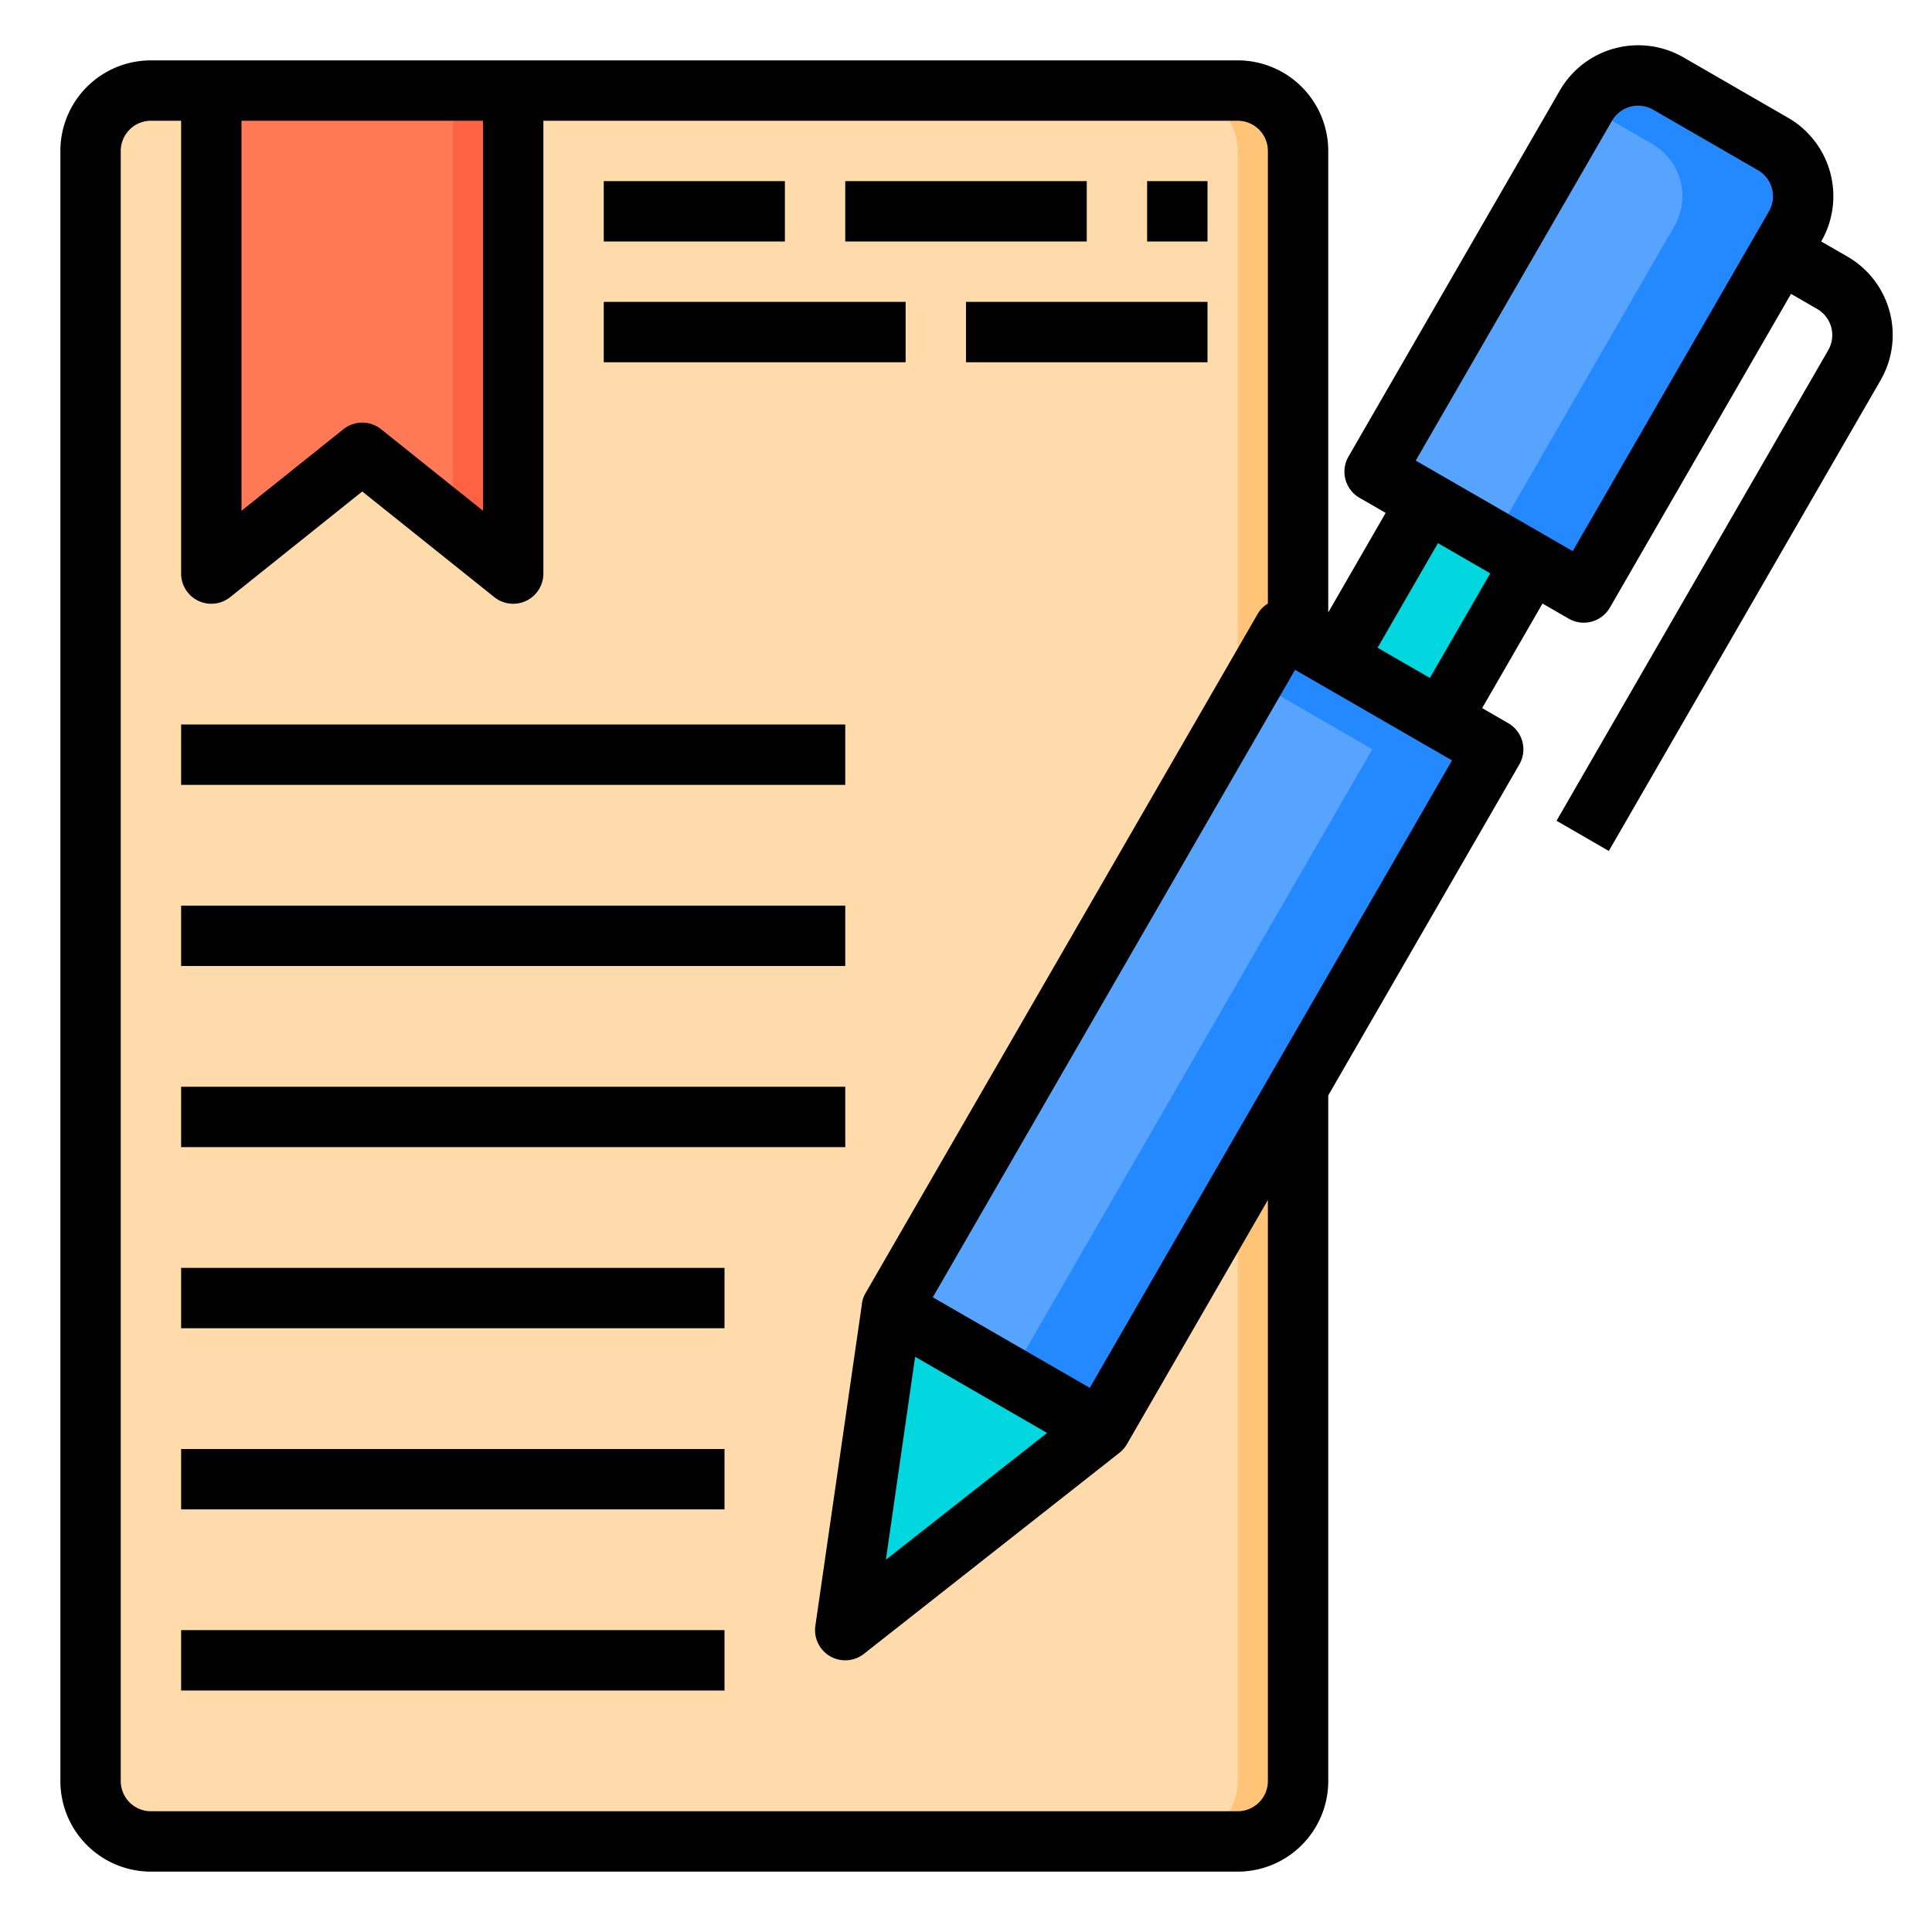 <svg height="512" viewBox="0 0 64 64" width="512" xmlns="http://www.w3.org/2000/svg"><g id="contract"><rect fill="#ffdaaa" height="58" rx="2" width="40" x="3" y="3"/><path d="m43 5v54a2.006 2.006 0 0 1 -2 2h-2a2.006 2.006 0 0 0 2-2v-54a2.006 2.006 0 0 0 -2-2h2a2.006 2.006 0 0 1 2 2z" fill="#ffc477"/><path d="m17 11v8l-5-4-5 4v-16h10z" fill="#ff7956"/><path d="m17 3v16l-2-1.6v-14.4z" fill="#ff6243"/><path d="m58.73 4.77a1.988 1.988 0 0 1 .73 2.73l-.5.87-6.5 11.26-1.73-1-3.46-2-1.73-1 7-12.13a2 2 0 0 1 2.73-.73z" fill="#57a4ff"/><path d="m44.503 18.227h5.995v3.996h-5.995z" fill="#00d7df" transform="matrix(.5 -.866 .866 .5 6.219 51.228)"/><path d="m49.46 24.82-6.46 11.19-6.54 11.33-6.92-4 13-22.52.46.27 1.27.73 3.46 2z" fill="#57a4ff"/><path d="m59.46 7.5-.5.87-6.5 11.26-1.73-1-1.27-.73 5.5-9.53.5-.87a1.988 1.988 0 0 0 -.73-2.73l-2.19-1.27a2 2 0 0 1 2.73-.73l3.46 2a1.988 1.988 0 0 1 .73 2.73z" fill="#2488ff"/><path d="m49.46 24.82-6.46 11.19-6.54 11.33-3-1.73 5.54-9.6 6.46-11.19-1.73-1-2.19-1.27 1-1.73.46.27 1.27.73 3.46 2z" fill="#2488ff"/><path d="m36.46 47.34-8.46 6.66 1.54-10.66z" fill="#00d7df"/><path d="m6 24h22v2h-22z"/><path d="m6 48h18v2h-18z"/><path d="m6 54h18v2h-18z"/><path d="m6 30h22v2h-22z"/><path d="m6 36h22v2h-22z"/><path d="m6 42h18v2h-18z"/><path d="m61.2 8.5-.87-.5a3 3 0 0 0 -1.1-4.1l-3.464-2a3 3 0 0 0 -4.096 1.1l-7 12.125a1 1 0 0 0 .366 1.366l.866.5-1.902 3.296v-15.287a3 3 0 0 0 -3-3h-36a3 3 0 0 0 -3 3v54a3 3 0 0 0 3 3h36a3 3 0 0 0 3-3v-22.713l6.33-10.964a1 1 0 0 0 -.366-1.366l-.866-.5 2-3.464.866.5a1 1 0 0 0 .759.1 1 1 0 0 0 .607-.466l6-10.392.866.5a1 1 0 0 1 .366 1.366l-9 15.588 1.732 1 9-15.588a3 3 0 0 0 -1.094-4.101zm-53.2-4.5h8v12.919l-3.375-2.7a1 1 0 0 0 -1.25 0l-3.375 2.7zm34 55a1 1 0 0 1 -1 1h-36a1 1 0 0 1 -1-1v-54a1 1 0 0 1 1-1h1v15a1 1 0 0 0 1.625.781l4.375-3.5 4.375 3.5a1 1 0 0 0 1.625-.781v-15h23a1 1 0 0 1 1 1v14.994a.989.989 0 0 0 -.33.329l-13 22.517a.973.973 0 0 0 -.12.358v.018l-1.54 10.641a1 1 0 0 0 1.608.929l8.454-6.652.008-.007a1 1 0 0 0 .249-.284l4.671-8.092zm-11.685-14.055 4.37 2.523-5.339 4.2zm5.785 1.029-5.2-3 12-20.785 5.2 3zm11.266-23.517-1.732-1 2-3.464 1.732 1zm4.732-4.2-5.2-3 6.502-11.257a1 1 0 0 1 1.366-.365l3.464 2a1 1 0 0 1 .37 1.365z"/><path d="m38 6h2v2h-2z"/><path d="m28 6h8v2h-8z"/><path d="m32 10h8v2h-8z"/><path d="m20 6h6v2h-6z"/><path d="m20 10h10v2h-10z"/></g></svg>